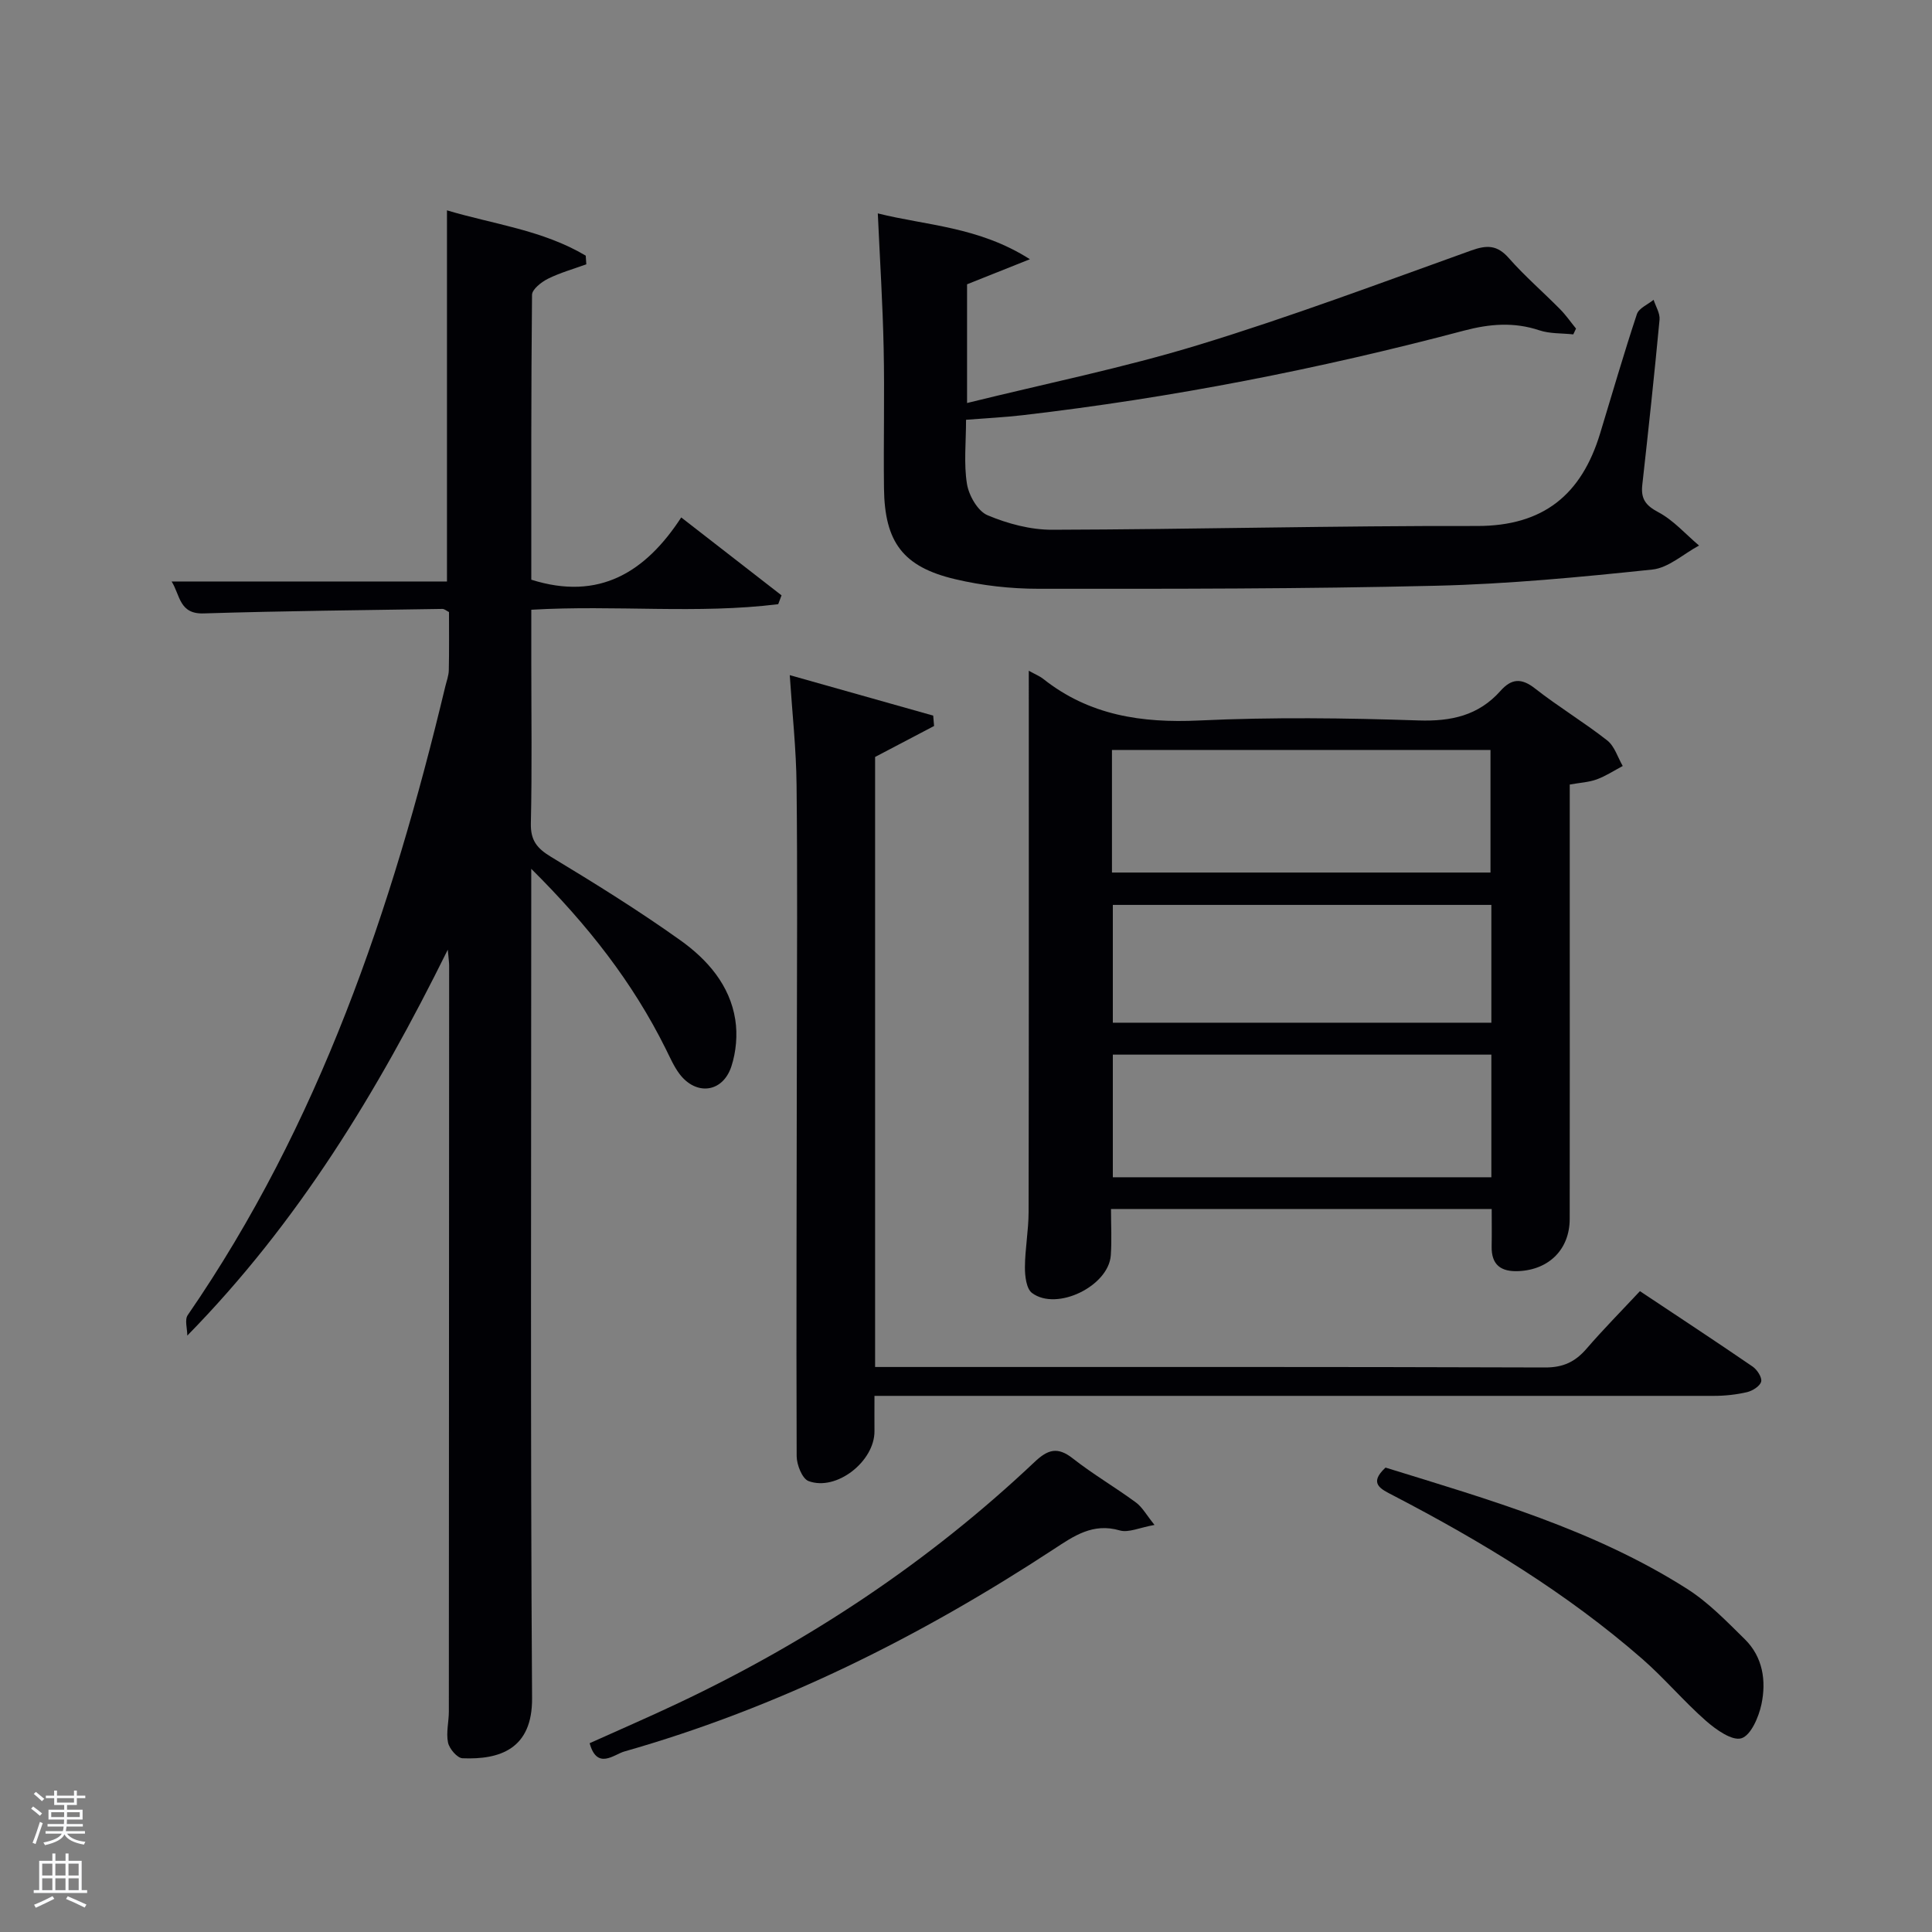 <svg enable-background="new 0 0 400 400" viewBox="0 0 400 400" xmlns="http://www.w3.org/2000/svg"><rect x="0" y="0" width="400" height="400" fill="#808080" stroke="none"/><path d="m6.44 374.46.42-.45c.65.47 1.27.95 1.85 1.44l-.45.49c-.65-.56-1.25-1.06-1.82-1.48m.93 7.33-.63-.26c.55-1.36 1.05-2.8 1.52-4.33.19.1.38.19.59.27-.46 1.29-.95 2.73-1.48 4.32m-.38-10.38.44-.42c.43.34 1.01.82 1.74 1.44l-.49.49c-.53-.51-1.09-1.01-1.69-1.51m2.5.35h1.72v-1.04h.59v1.04h3.52v-1.04h.59v1.04h1.75v.53h-1.75v1.42h-2.03v.97h3.22v2.03h-3.24c0 .35-.01.66-.03.93h3.32v.53h-3.37c-.03.27-.08.58-.15.94h3.96v.53h-3.71c.67.92 1.93 1.48 3.79 1.68-.13.24-.23.44-.29.59-2.13-.38-3.48-1.08-4.04-2.12-.43.97-1.77 1.72-4.03 2.23-.09-.19-.2-.37-.33-.55 2.1-.42 3.37-1.03 3.81-1.83h-3.36v-.53h3.58c.08-.29.13-.61.16-.94h-3.33v-.53h3.39c.02-.27.04-.58.04-.93h-3.23v-2.03h3.25v-.97h-2.07v-1.42h-1.73zm1.12 3.44v1h2.65c.01-.3.02-.44.02-.4v-.25-.35zm1.19-2h3.52v-.91h-3.52zm4.71 2h-2.63v.59c0 .15-.01.28-.01.4h2.64z" fill="#fafbfc"/><path d="m13.56 383.74h.63v1.52h2.72v6.07h1.13v.6h-11.06v-.6h1.13v-6.07h2.73v-1.52h.63v1.52h2.1v-1.52zm-2.69 8.83.38.56c-1.24.63-2.53 1.25-3.85 1.85-.1-.21-.21-.42-.34-.63 1.36-.55 2.63-1.15 3.81-1.78m-2.13-4.27h2.1v-2.45h-2.1zm0 3.04h2.1v-2.46h-2.1zm2.72-3.04h2.1v-2.45h-2.1zm0 3.04h2.1v-2.46h-2.1zm6.07 3.6c-1.41-.71-2.7-1.3-3.86-1.78l.35-.56c1.45.62 2.75 1.19 3.88 1.72zm-1.25-9.09h-2.1v2.45h2.1zm-2.09 5.49h2.1v-2.46h-2.1z" fill="#fafbfc"/><g fill="#010105"><path d="m35.53 120.39h57.01c0-25.21 0-50.61 0-76.84 9.59 2.87 19.83 4.08 28.73 9.38.04.6.08 1.2.12 1.79-2.66.97-5.42 1.74-7.94 2.99-1.36.68-3.29 2.19-3.3 3.34-.2 19.79-.15 39.58-.15 58.97 14.02 4.43 23.64-1.53 31.04-12.89 7.38 5.73 14.08 10.93 20.77 16.13-.23.61-.46 1.22-.69 1.83-16.73 2.08-33.62.13-51.12 1.15v10.74c0 11.16.16 22.33-.09 33.49-.08 3.54 1.28 5.18 4.17 6.93 9.1 5.5 18.16 11.12 26.8 17.29 5.58 3.98 10.24 9.28 11.35 16.42.49 3.12.18 6.65-.8 9.66-1.78 5.46-7.3 6.14-10.75 1.57-1.18-1.57-1.98-3.45-2.87-5.23-6.8-13.68-16.04-25.54-27.82-37.23v6.27c0 55.15-.19 110.3.17 165.45.07 10.52-6.68 12.75-14.4 12.43-1.09-.04-2.73-1.96-3-3.25-.43-2.05.17-4.29.17-6.46.03-51.49.05-102.97.06-154.46 0-.59-.1-1.19-.28-3.24-14.64 29.6-30.96 56.46-53.93 79.9 0-1.43-.58-3.26.08-4.23 27.23-39.52 42.28-84.01 53.33-130.15.27-1.13.71-2.25.73-3.39.09-3.99.04-7.99.04-12.03-.51-.25-.94-.65-1.36-.65-16.47.26-32.94.42-49.4.93-5.13.19-4.89-3.81-6.67-6.61z"/><path d="m213 138.87c1.35.75 2.28 1.12 3.02 1.71 9.52 7.53 20.35 9.15 32.24 8.59 15.12-.71 30.31-.52 45.45-.01 6.77.22 12.4-1.02 16.93-6.1 2.28-2.57 4.33-2.75 7.18-.51 4.82 3.78 10.12 6.97 14.94 10.75 1.52 1.19 2.17 3.5 3.21 5.29-1.79.95-3.51 2.09-5.4 2.78-1.65.6-3.49.68-5.57 1.06v25.5c0 21.48.02 42.96-.01 64.44-.01 6.26-4.24 10.49-10.53 10.8-3.69.18-5.71-1.26-5.63-5.15.05-2.47.01-4.94.01-7.71-26.23 0-52.26 0-78.82 0 0 3.33.18 6.46-.04 9.57-.43 6.38-11.18 11.65-16.31 7.82-1.18-.88-1.48-3.51-1.47-5.33.02-3.8.75-7.6.76-11.4.07-37.13.04-74.26.04-112.1zm17.22 41.78h78.37c0-8.74 0-17.12 0-25.38-26.32 0-52.24 0-78.37 0zm78.55 37.7c-26.43 0-52.46 0-78.37 0v25.39h78.37c0-8.52 0-16.78 0-25.39zm0-31c-26.44 0-52.47 0-78.37 0v24.39h78.37c0-8.19 0-16.12 0-24.39z"/><path d="m325.73 69.23c-2.36-.26-4.85-.11-7.05-.85-5.26-1.75-10.26-1.33-15.57.07-30.04 7.96-60.48 13.92-91.36 17.51-3.77.44-7.57.62-11.74.95 0 4.71-.49 9.09.19 13.28.39 2.4 2.23 5.63 4.25 6.48 4.18 1.76 8.92 3.03 13.43 3.01 29.3-.08 58.59-.85 87.89-.78 13.8.03 21.68-6.53 25.51-19.14 2.51-8.25 4.91-16.54 7.62-24.72.41-1.24 2.27-1.99 3.46-2.97.44 1.38 1.36 2.8 1.23 4.13-1.07 11.4-2.3 22.8-3.57 34.18-.32 2.85.64 4.25 3.31 5.66 3.15 1.67 5.65 4.55 8.44 6.91-3.22 1.72-6.31 4.62-9.68 4.97-14.85 1.56-29.77 2.99-44.69 3.35-27.46.66-54.93.65-82.4.63-5.76 0-11.66-.66-17.26-1.99-10.81-2.55-14.59-7.69-14.72-18.83-.12-9.66.14-19.33-.07-28.99-.19-9.12-.77-18.24-1.21-27.91 10.01 2.52 20.87 2.72 31.49 9.49-5.02 2-8.87 3.54-13.01 5.19v24.58c16.26-4.02 32.34-7.27 47.96-12.04 19.02-5.81 37.69-12.82 56.42-19.54 3.24-1.16 5.37-1.17 7.78 1.57 3.29 3.74 7.1 7.02 10.61 10.58 1.22 1.23 2.21 2.67 3.31 4.02-.18.41-.37.81-.57 1.2z"/><path d="m163.51 139.78c9.97 2.81 19.84 5.59 29.7 8.38.06.72.12 1.43.18 2.15-3.98 2.09-7.96 4.18-12.21 6.41v126.3h5.29c44.48 0 88.97-.05 133.45.1 3.74.01 6.22-1.18 8.55-3.88 3.47-4.02 7.22-7.81 11.06-11.92 7.9 5.26 15.67 10.36 23.34 15.62.93.64 1.98 2.26 1.76 3.11-.24.94-1.79 1.91-2.93 2.18-2.23.52-4.58.77-6.88.77-55.82.01-111.63 0-167.45 0-1.96 0-3.92 0-6.32 0 0 2.73-.02 5.02 0 7.3.05 6.24-7.87 12.5-13.65 10.34-1.31-.49-2.45-3.37-2.46-5.15-.1-27.99.01-55.98.04-83.97.02-18.33.14-36.66-.06-54.98-.07-7.41-.89-14.8-1.41-22.76z"/><path d="m239.03 315.72c-3.09.55-5.38 1.66-7.19 1.14-5.56-1.62-9.48 1.13-13.7 3.9-27.66 18.13-56.98 32.79-88.89 41.87-2.11.6-5.64 3.9-7.17-1.72 6.16-2.78 12.36-5.45 18.45-8.34 27.1-12.83 51.81-29.23 73.63-49.85 2.75-2.6 4.76-3.28 7.95-.77 4.17 3.28 8.79 5.97 13.07 9.12 1.33.98 2.19 2.6 3.85 4.65z"/><path d="m286.86 303.85c21.44 6.63 43.18 12.85 62.44 25.11 4.42 2.81 8.19 6.73 11.96 10.44 3.73 3.68 4.45 8.61 3.43 13.45-.56 2.65-2.19 6.44-4.15 7.04-1.93.59-5.26-1.79-7.33-3.6-4.61-4.05-8.6-8.82-13.22-12.85-15.62-13.63-33.23-24.3-51.56-33.83-2.49-1.3-5.18-2.42-1.57-5.76z"/></g></svg>